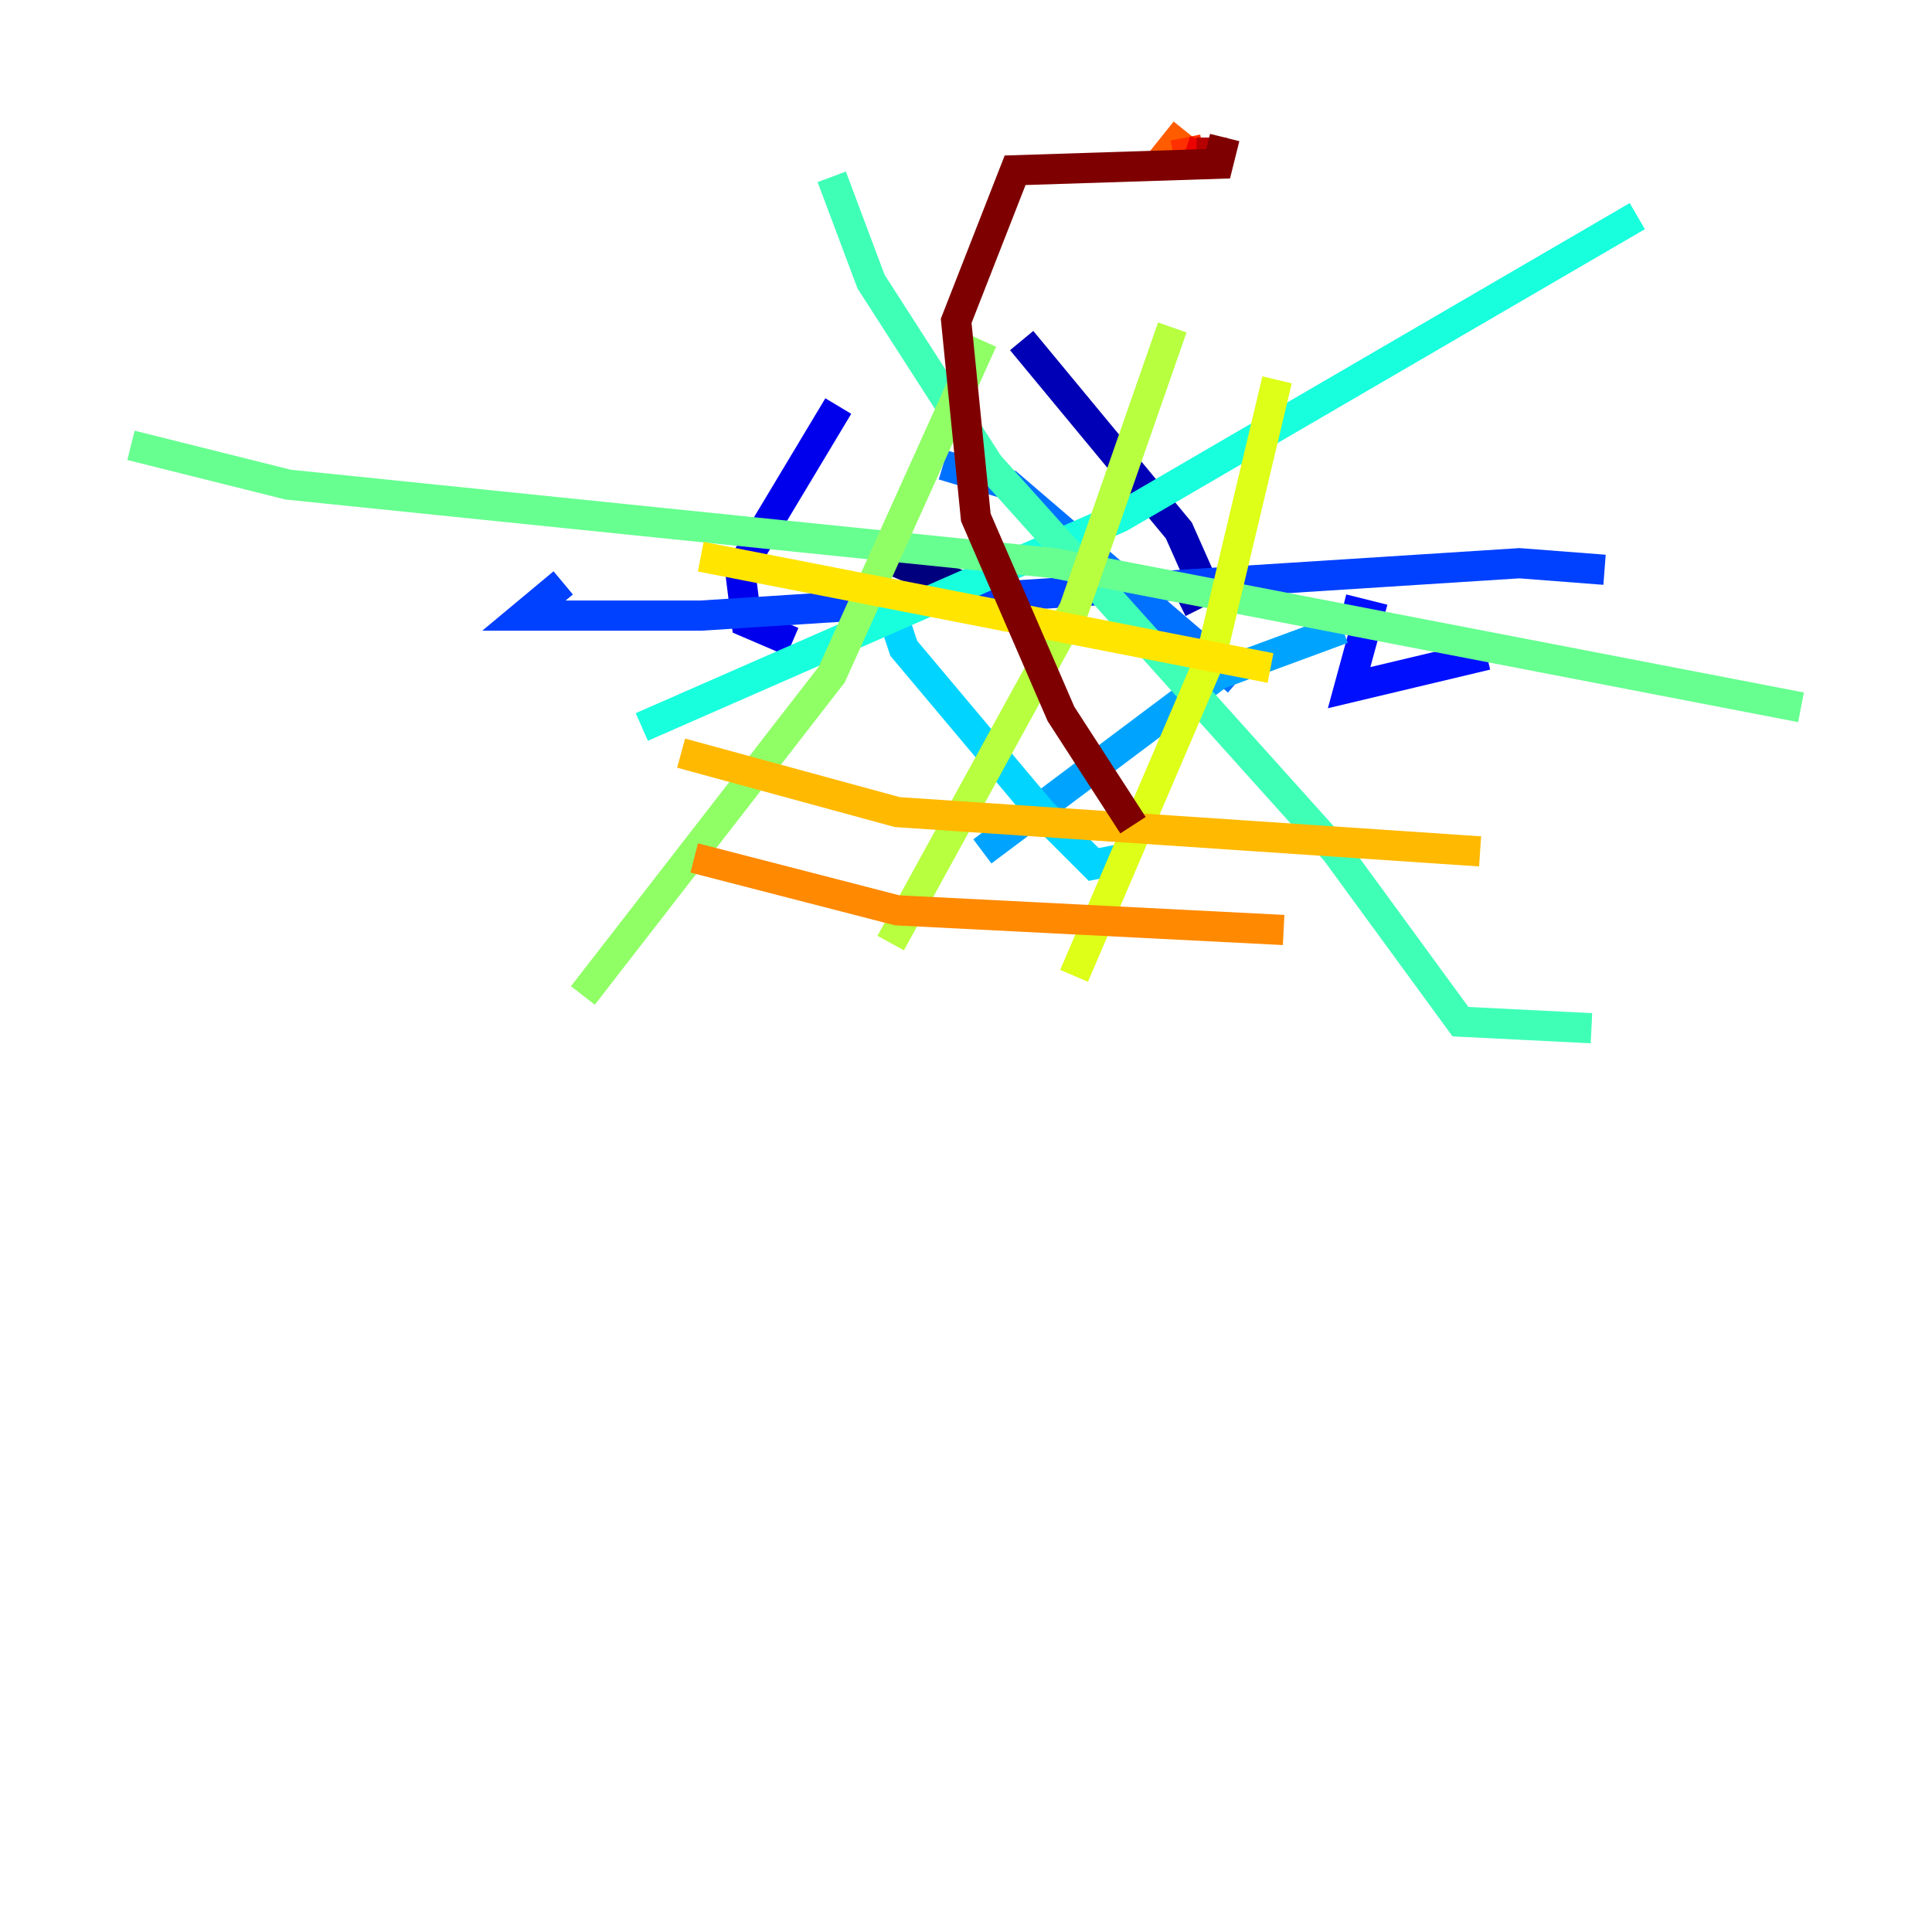 <?xml version="1.0" encoding="utf-8" ?>
<svg baseProfile="tiny" height="128" version="1.2" viewBox="0,0,128,128" width="128" xmlns="http://www.w3.org/2000/svg" xmlns:ev="http://www.w3.org/2001/xml-events" xmlns:xlink="http://www.w3.org/1999/xlink"><defs /><polyline fill="none" points="68.99,40.786 58.576,36.881 67.688,40.786" stroke="#00007f" stroke-width="2" /><polyline fill="none" points="78.102,39.919 79.837,39.051 78.102,35.146 67.688,22.563" stroke="#0000b6" stroke-width="2" /><polyline fill="none" points="55.539,26.902 49.031,37.749 49.464,41.22 52.502,42.522" stroke="#0000ec" stroke-width="2" /><polyline fill="none" points="88.949,40.352 90.685,40.786 89.383,45.559 98.495,43.39" stroke="#0010ff" stroke-width="2" /><polyline fill="none" points="106.305,37.749 100.664,37.315 46.427,40.786 34.712,40.786 37.315,38.617" stroke="#0040ff" stroke-width="2" /><polyline fill="none" points="62.481,30.807 66.82,32.108 82.007,45.125" stroke="#0070ff" stroke-width="2" /><polyline fill="none" points="88.949,41.654 80.705,44.691 65.085,56.407" stroke="#00a4ff" stroke-width="2" /><polyline fill="none" points="74.63,56.841 72.461,57.275 68.99,53.803 59.878,42.956 58.576,39.051" stroke="#00d4ff" stroke-width="2" /><polyline fill="none" points="42.522,48.163 74.197,34.278 108.475,14.319" stroke="#18ffdd" stroke-width="2" /><polyline fill="none" points="55.105,11.715 57.709,18.658 65.519,30.807 88.515,56.407 96.759,67.688 105.437,68.122" stroke="#3fffb7" stroke-width="2" /><polyline fill="none" points="119.322,46.861 69.858,37.315 19.091,32.108 8.678,29.505" stroke="#66ff90" stroke-width="2" /><polyline fill="none" points="65.085,22.563 55.105,44.691 38.617,65.953" stroke="#90ff66" stroke-width="2" /><polyline fill="none" points="77.668,21.695 71.159,40.352 59.01,62.481" stroke="#b7ff3f" stroke-width="2" /><polyline fill="none" points="84.61,25.166 80.271,43.39 71.159,64.651" stroke="#ddff18" stroke-width="2" /><polyline fill="none" points="46.427,36.881 84.176,44.258" stroke="#ffe500" stroke-width="2" /><polyline fill="none" points="45.125,49.898 59.444,53.803 98.061,56.407" stroke="#ffb900" stroke-width="2" /><polyline fill="none" points="45.993,56.841 59.444,60.312 85.044,61.614" stroke="#ff8900" stroke-width="2" /><polyline fill="none" points="78.536,8.678 76.8,10.848" stroke="#ff5c00" stroke-width="2" /><polyline fill="none" points="78.536,9.112 78.969,11.281" stroke="#ff3000" stroke-width="2" /><polyline fill="none" points="78.536,9.98 79.837,10.414" stroke="#ec0300" stroke-width="2" /><polyline fill="none" points="80.271,9.112 80.271,11.281" stroke="#b60000" stroke-width="2" /><polyline fill="none" points="81.139,9.112 80.705,10.848 67.254,11.281 63.349,21.261 64.651,34.278 70.291,47.295 75.064,54.671" stroke="#7f0000" stroke-width="2" /></svg>